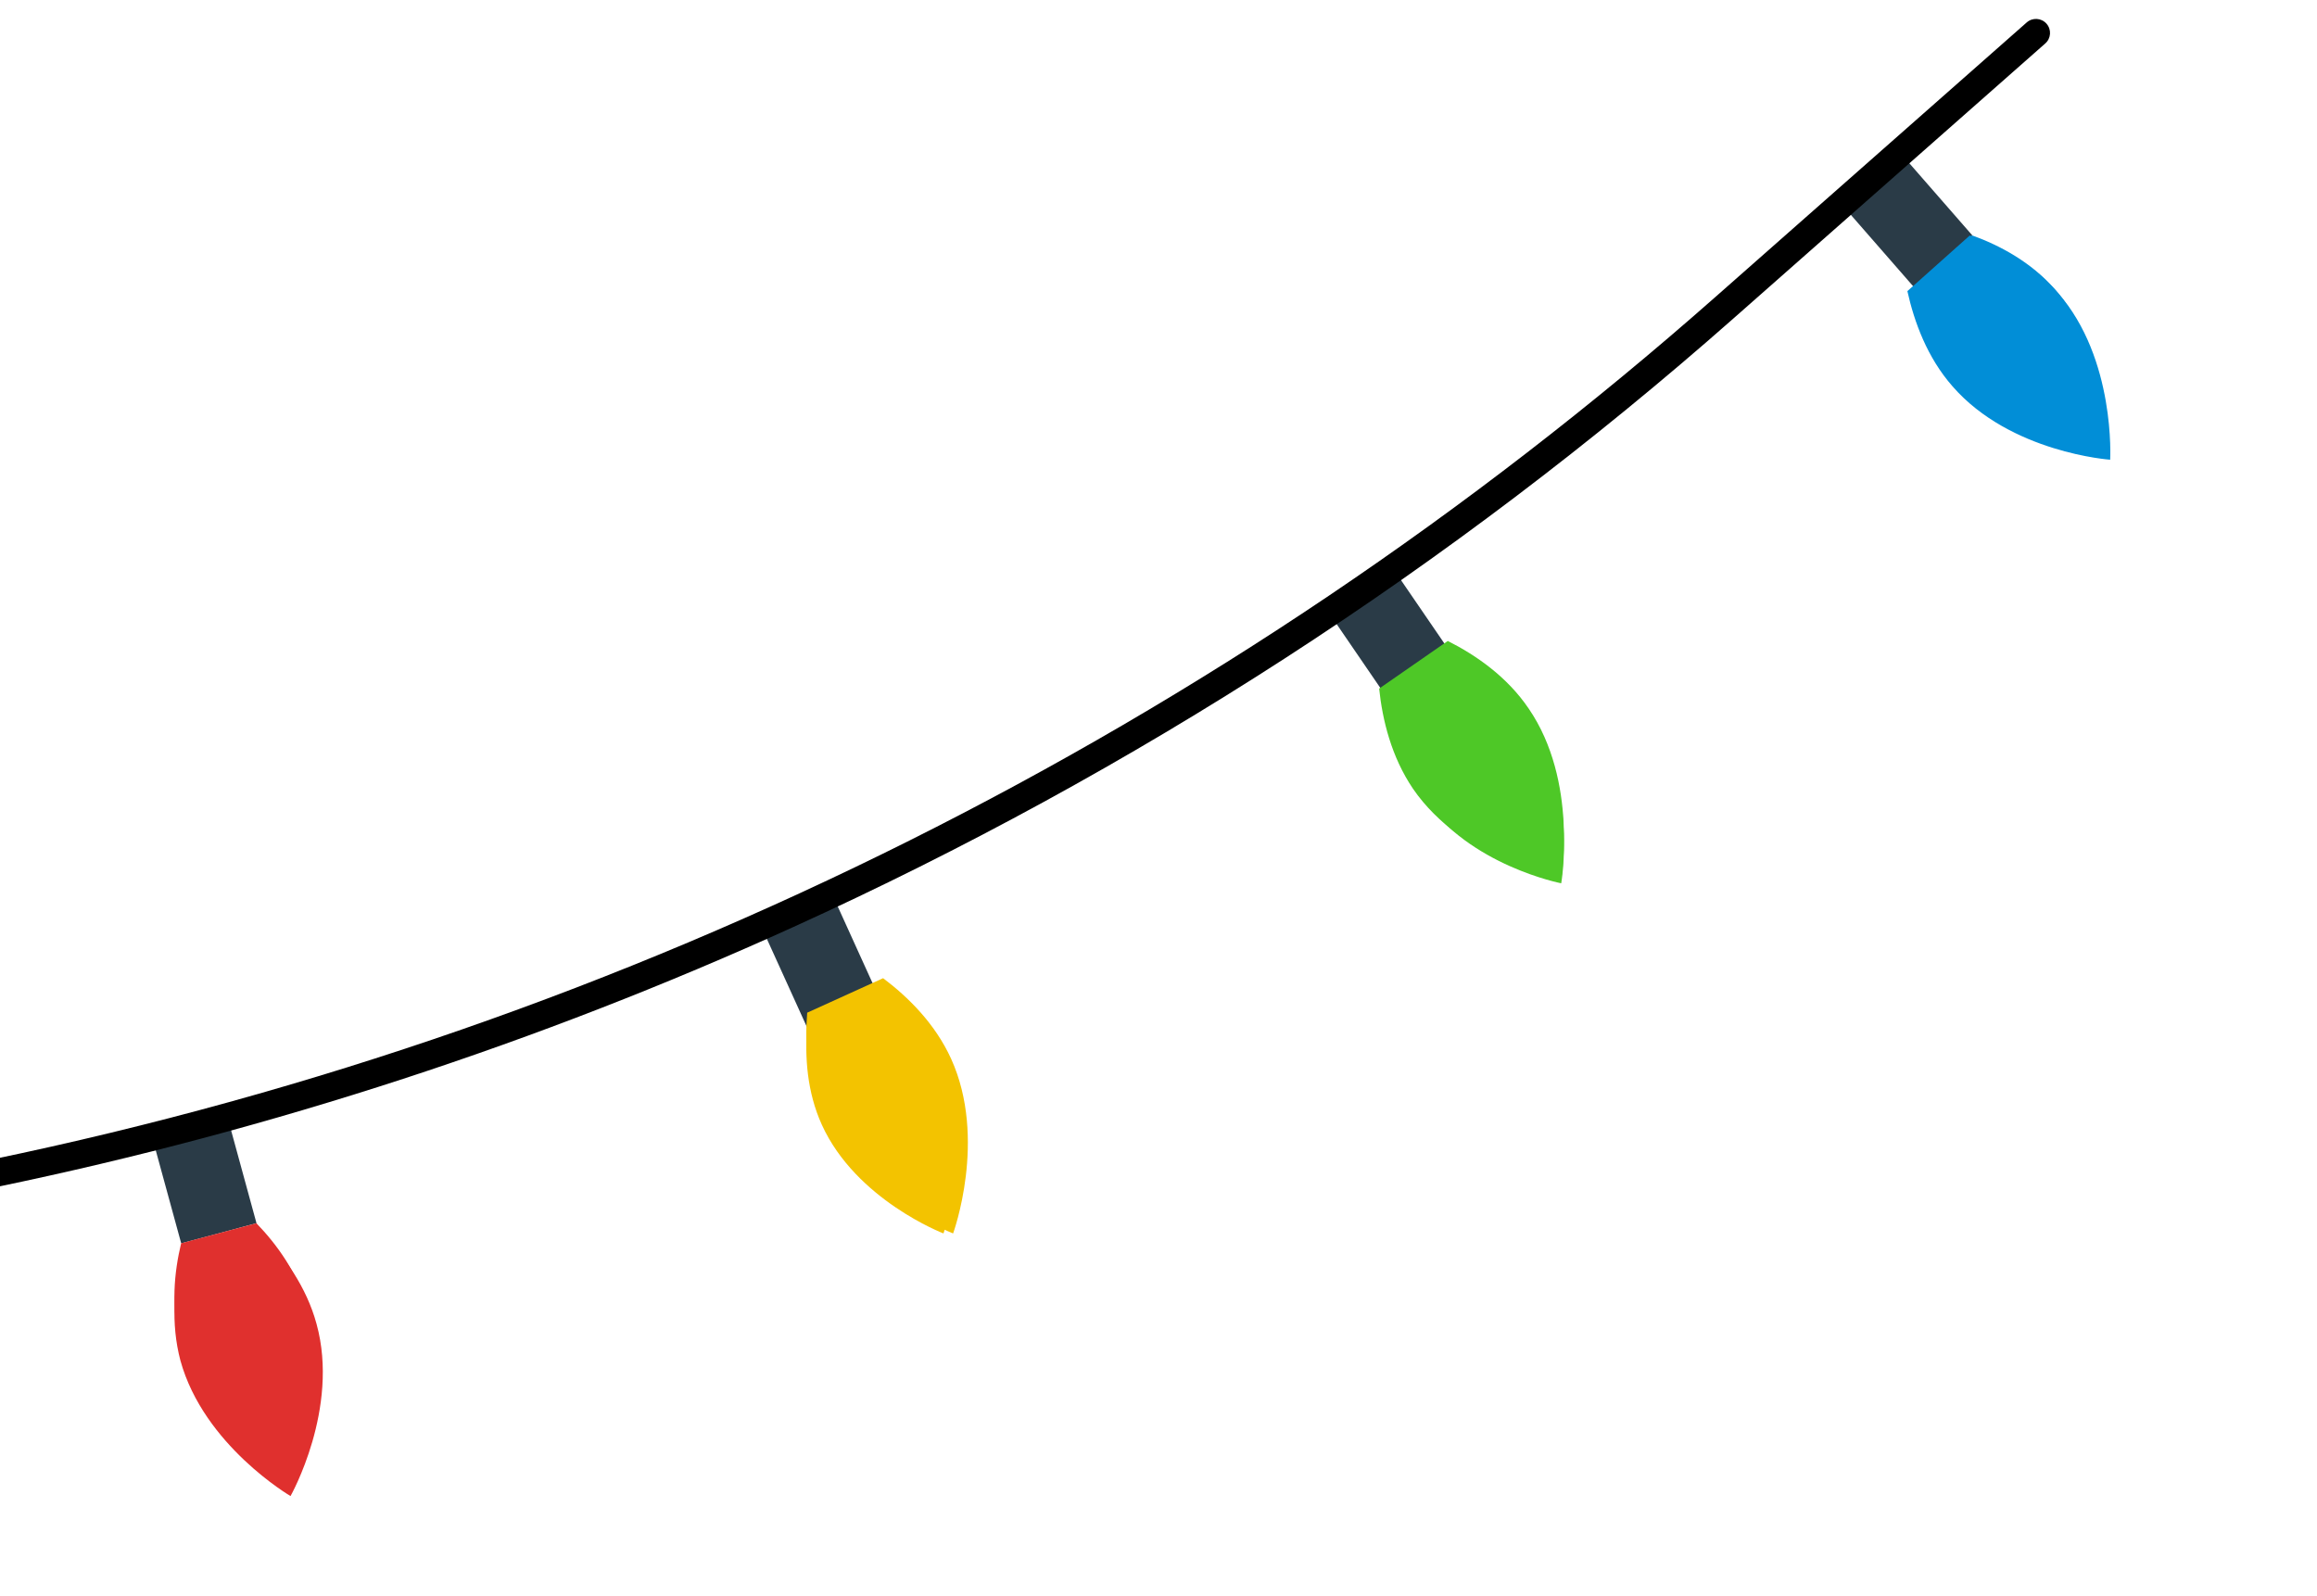 <svg width="90" height="62" viewBox="0 0 90 62" fill="none" xmlns="http://www.w3.org/2000/svg">
<g clip-path="url(#clip0)">
<path d="M76.615 9.147L74.351 11.161L71.815 8.256L74.079 6.242L76.615 9.147Z" fill="#2A3B47"/>
<path d="M74.347 11.166L76.612 9.146C77.681 9.533 78.89 10.178 79.813 11.228C81.915 13.63 81.707 17.284 81.707 17.284C81.707 17.284 78.095 17.038 75.989 14.626C75.066 13.576 74.596 12.284 74.347 11.166Z" fill="#018ED7"/>
<g filter="url(#filter0_f)">
<path d="M74.089 11.308L76.513 9.146C77.656 9.56 78.95 10.25 79.939 11.374C82.188 13.945 81.966 17.856 81.966 17.856C81.966 17.856 78.1 17.592 75.846 15.01C74.858 13.887 74.355 12.504 74.089 11.308Z" fill="#018ED7"/>
</g>
<path d="M9.963 47.512L7.039 48.295L6.02 44.572L8.945 43.789L9.963 47.512Z" fill="#2A3B47"/>
<g filter="url(#filter1_f)">
<path d="M7.055 48.742L10.183 47.909C11.035 48.788 11.903 49.979 12.296 51.425C13.202 54.721 11.285 58.11 11.285 58.11C11.285 58.11 7.913 56.139 7.007 52.843C6.625 51.393 6.767 49.934 7.055 48.742Z" fill="#E0302E"/>
</g>
<path d="M7.036 48.292L9.959 47.513C10.755 48.335 11.566 49.447 11.933 50.798C12.78 53.878 10.989 57.045 10.989 57.045C10.989 57.045 7.838 55.203 6.991 52.123C6.634 50.768 6.767 49.406 7.036 48.292Z" fill="#E0302E"/>
<path d="M34.102 38.647L31.346 39.898L29.749 36.383L32.505 35.131L34.102 38.647Z" fill="#2A3B47"/>
<path d="M31.352 39.898L34.107 38.646C35.018 39.331 35.996 40.297 36.577 41.574C37.899 44.485 36.648 47.909 36.648 47.909C36.648 47.909 33.25 46.609 31.923 43.688C31.343 42.411 31.26 41.039 31.352 39.898Z" fill="#F3C300"/>
<g filter="url(#filter2_f)">
<path d="M31.354 39.335L34.303 37.995C35.277 38.729 36.325 39.762 36.946 41.129C38.361 44.245 37.022 47.909 37.022 47.909C37.022 47.909 33.386 46.518 31.965 43.392C31.344 42.025 31.255 40.556 31.354 39.335Z" fill="#F3C300"/>
</g>
<path d="M56.536 25.625L54.048 27.351L51.868 24.166L54.356 22.441L56.536 25.625Z" fill="#2A3B47"/>
<path d="M54.043 27.356L56.534 25.627C57.555 26.142 58.684 26.92 59.469 28.08C61.28 30.722 60.643 34.309 60.643 34.309C60.643 34.309 57.078 33.623 55.271 30.991C54.486 29.83 54.161 28.496 54.043 27.356Z" fill="#4EC827"/>
<g filter="url(#filter3_f)">
<path d="M53.571 26.746L56.237 24.896C57.33 25.448 58.538 26.28 59.379 27.522C61.317 30.349 60.635 34.188 60.635 34.188C60.635 34.188 56.819 33.454 54.886 30.637C54.045 29.395 53.698 27.967 53.571 26.746Z" fill="#4EC827"/>
</g>
<path d="M67.331 12.371C56.364 22.048 44.039 30.001 30.808 36.011C20.944 40.493 10.584 43.882 -0.097 46.098C-0.39 46.159 -0.677 45.968 -0.736 45.674C-0.794 45.382 -0.605 45.097 -0.313 45.036C24.48 39.887 47.611 28.32 66.617 11.548L78.725 0.871C78.952 0.671 79.298 0.695 79.496 0.923C79.693 1.149 79.67 1.491 79.445 1.688L67.331 12.371Z" fill="black"/>
</g>
<defs>
<filter id="filter0_f" x="68.089" y="3.146" width="19.883" height="20.71" filterUnits="userSpaceOnUse" color-interpolation-filters="sRGB">
<feFlood flood-opacity="0" result="BackgroundImageFix"/>
<feBlend mode="normal" in="SourceGraphic" in2="BackgroundImageFix" result="shape"/>
<feGaussianBlur stdDeviation="3" result="effect1_foregroundBlur"/>
</filter>
<filter id="filter1_f" x="0.774" y="41.909" width="17.765" height="22.201" filterUnits="userSpaceOnUse" color-interpolation-filters="sRGB">
<feFlood flood-opacity="0" result="BackgroundImageFix"/>
<feBlend mode="normal" in="SourceGraphic" in2="BackgroundImageFix" result="shape"/>
<feGaussianBlur stdDeviation="3" result="effect1_foregroundBlur"/>
</filter>
<filter id="filter2_f" x="25.32" y="31.995" width="18.275" height="21.914" filterUnits="userSpaceOnUse" color-interpolation-filters="sRGB">
<feFlood flood-opacity="0" result="BackgroundImageFix"/>
<feBlend mode="normal" in="SourceGraphic" in2="BackgroundImageFix" result="shape"/>
<feGaussianBlur stdDeviation="3" result="effect1_foregroundBlur"/>
</filter>
<filter id="filter3_f" x="47.571" y="18.896" width="19.18" height="21.292" filterUnits="userSpaceOnUse" color-interpolation-filters="sRGB">
<feFlood flood-opacity="0" result="BackgroundImageFix"/>
<feBlend mode="normal" in="SourceGraphic" in2="BackgroundImageFix" result="shape"/>
<feGaussianBlur stdDeviation="3" result="effect1_foregroundBlur"/>
</filter>
<clipPath id="clip0">
<rect width="90" height="62" fill="white" transform="matrix(-1 0 0 1 90 0)"/>
</clipPath>
</defs>
</svg>
